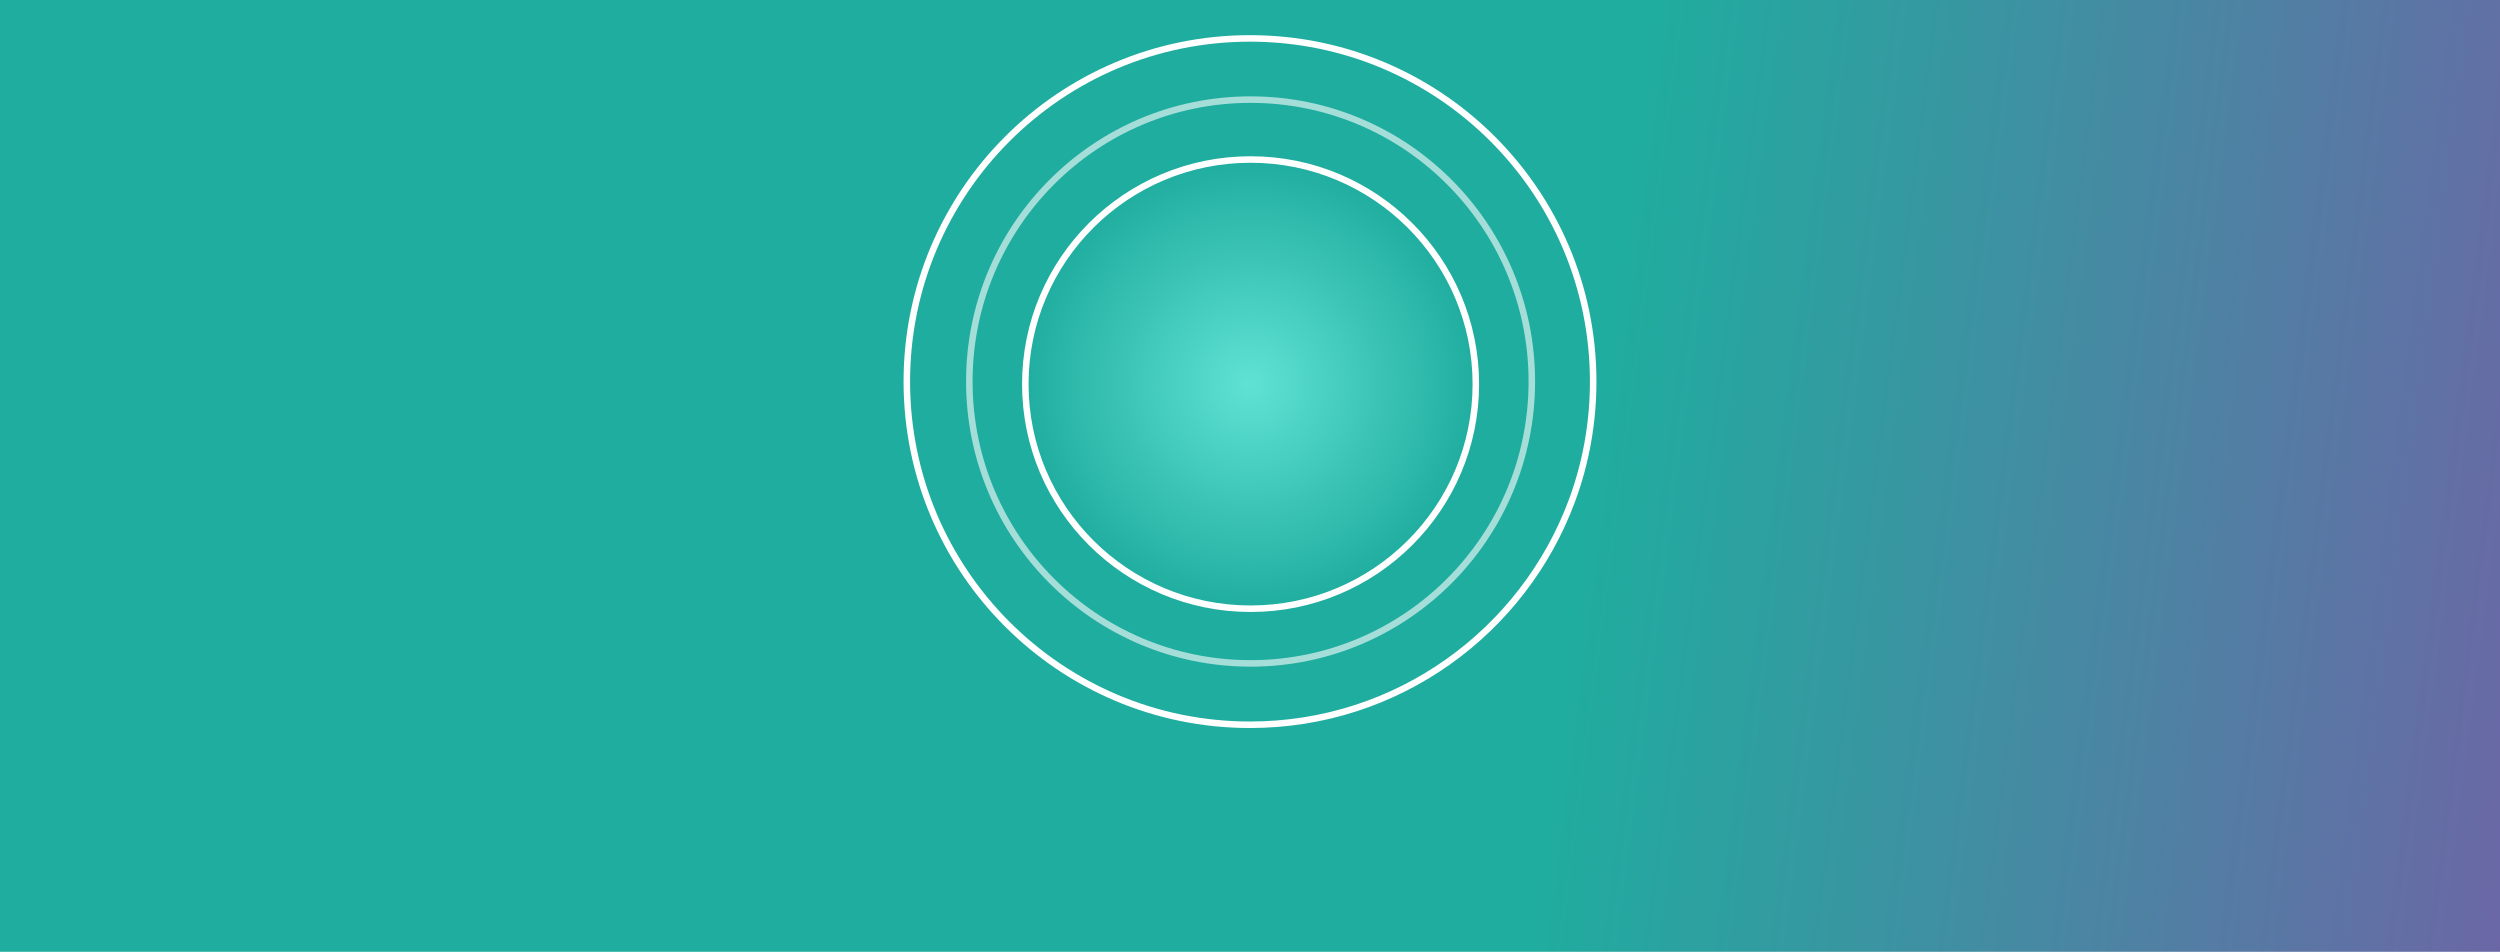 <svg xmlns="http://www.w3.org/2000/svg" xmlns:xlink="http://www.w3.org/1999/xlink" width="1920" height="731" viewBox="0 0 1920 731">
  <defs>
    <linearGradient id="linear-gradient" x1="1.144" y1="0.5" x2="0.635" y2="0.475" gradientUnits="objectBoundingBox">
      <stop offset="0" stop-color="#8351a8"/>
      <stop offset="1" stop-color="#1fad9f"/>
    </linearGradient>
    <filter id="Ellipse_26" x="732.94" y="65" width="455" height="456" filterUnits="userSpaceOnUse">
      <feOffset dy="3" input="SourceAlpha"/>
      <feGaussianBlur stdDeviation="3" result="blur"/>
      <feFlood flood-opacity="0.29"/>
      <feComposite operator="in" in2="blur"/>
      <feComposite in="SourceGraphic"/>
    </filter>
    <filter id="Path_708" x="684.94" y="18" width="550.12" height="550.12" filterUnits="userSpaceOnUse">
      <feOffset dy="3" input="SourceAlpha"/>
      <feGaussianBlur stdDeviation="3" result="blur-2"/>
      <feFlood flood-opacity="0.29"/>
      <feComposite operator="in" in2="blur-2"/>
      <feComposite in="SourceGraphic"/>
    </filter>
    <radialGradient id="radial-gradient" cx="0.5" cy="0.5" r="0.5" gradientUnits="objectBoundingBox">
      <stop offset="0" stop-color="#5fe2d4"/>
      <stop offset="1" stop-color="#1fad9f"/>
    </radialGradient>
    <filter id="Ellipse_29" x="775.94" y="111" width="369" height="368" filterUnits="userSpaceOnUse">
      <feOffset dy="3" input="SourceAlpha"/>
      <feGaussianBlur stdDeviation="3" result="blur-3"/>
      <feFlood flood-opacity="0.29"/>
      <feComposite operator="in" in2="blur-3"/>
      <feComposite in="SourceGraphic"/>
    </filter>
  </defs>
  <g id="Group_203" data-name="Group 203">
    <rect id="Rectangle_36" data-name="Rectangle 36" width="1920" height="731" fill="url(#linear-gradient)"/>
  </g>
  <g transform="matrix(1, 0, 0, 1, 0, 0)" filter="url(#Ellipse_26)">
    <g id="Ellipse_26-2" data-name="Ellipse 26" transform="translate(741.94 71)" fill="none" stroke="#fff" stroke-width="5" opacity="0.6">
      <ellipse cx="218.5" cy="219" rx="218.5" ry="219" stroke="none"/>
      <ellipse cx="218.5" cy="219" rx="216" ry="216.5" fill="none"/>
    </g>
  </g>
  <g transform="matrix(1, 0, 0, 1, 0, 0)" filter="url(#Path_708)">
    <g id="Path_708-2" data-name="Path 708" transform="translate(693.94 24)" fill="none">
      <path d="M266.06,0C413,0,532.12,119.119,532.12,266.06A265.33,265.33,0,0,1,515.7,358.291C478.11,459.833,380.527,532.12,266.06,532.12,119.119,532.12,0,413,0,266.06S119.119,0,266.06,0Z" stroke="none"/>
      <path d="M 266.06 5 C 248.344 5 230.641 6.784 213.442 10.304 C 196.683 13.733 180.198 18.85 164.445 25.513 C 148.977 32.056 134.058 40.153 120.102 49.582 C 106.278 58.922 93.277 69.648 81.463 81.463 C 69.648 93.277 58.922 106.278 49.582 120.102 C 40.153 134.058 32.056 148.977 25.513 164.445 C 18.85 180.198 13.733 196.683 10.304 213.442 C 6.784 230.641 5 248.344 5 266.06 C 5 283.776 6.784 301.479 10.304 318.678 C 13.733 335.437 18.85 351.922 25.513 367.675 C 32.056 383.142 40.153 398.061 49.582 412.017 C 58.922 425.842 69.648 438.842 81.463 450.657 C 93.277 462.472 106.278 473.198 120.102 482.538 C 134.058 491.966 148.977 500.064 164.445 506.606 C 180.198 513.269 196.683 518.386 213.442 521.816 C 230.641 525.335 248.344 527.12 266.06 527.12 C 293.554 527.12 320.628 522.867 346.531 514.481 C 371.592 506.368 395.24 494.499 416.817 479.205 C 438.125 464.101 457.018 445.945 472.971 425.238 C 489.081 404.328 501.879 381.22 511.01 356.556 C 516.252 342.394 520.274 327.648 522.965 312.725 C 525.722 297.433 527.12 281.733 527.12 266.06 C 527.12 248.344 525.335 230.641 521.816 213.442 C 518.386 196.683 513.269 180.198 506.606 164.445 C 500.064 148.977 491.966 134.058 482.538 120.102 C 473.198 106.278 462.472 93.277 450.657 81.463 C 438.842 69.648 425.842 58.922 412.017 49.582 C 398.061 40.153 383.142 32.056 367.675 25.513 C 351.922 18.85 335.437 13.733 318.678 10.304 C 301.479 6.784 283.776 5 266.06 5 M 266.06 -6.103515625e-05 C 413.001 -6.103515625e-05 532.12 119.119 532.12 266.06 C 532.12 298.534 526.302 329.649 515.699 358.291 C 478.11 459.833 380.527 532.12 266.06 532.12 C 119.119 532.12 -6.103515625e-05 413.001 -6.103515625e-05 266.06 C -6.103515625e-05 119.119 119.119 -6.103515625e-05 266.06 -6.103515625e-05 Z" stroke="none" fill="#fff"/>
    </g>
  </g>
  <g transform="matrix(1, 0, 0, 1, 0, 0)" filter="url(#Ellipse_29)">
    <g id="Ellipse_29-2" data-name="Ellipse 29" transform="translate(784.94 117)" stroke="#fff" stroke-width="5" fill="url(#radial-gradient)">
      <ellipse cx="175.5" cy="175" rx="175.5" ry="175" stroke="none"/>
      <ellipse cx="175.5" cy="175" rx="173" ry="172.5" fill="none"/>
    </g>
  </g>
</svg>
